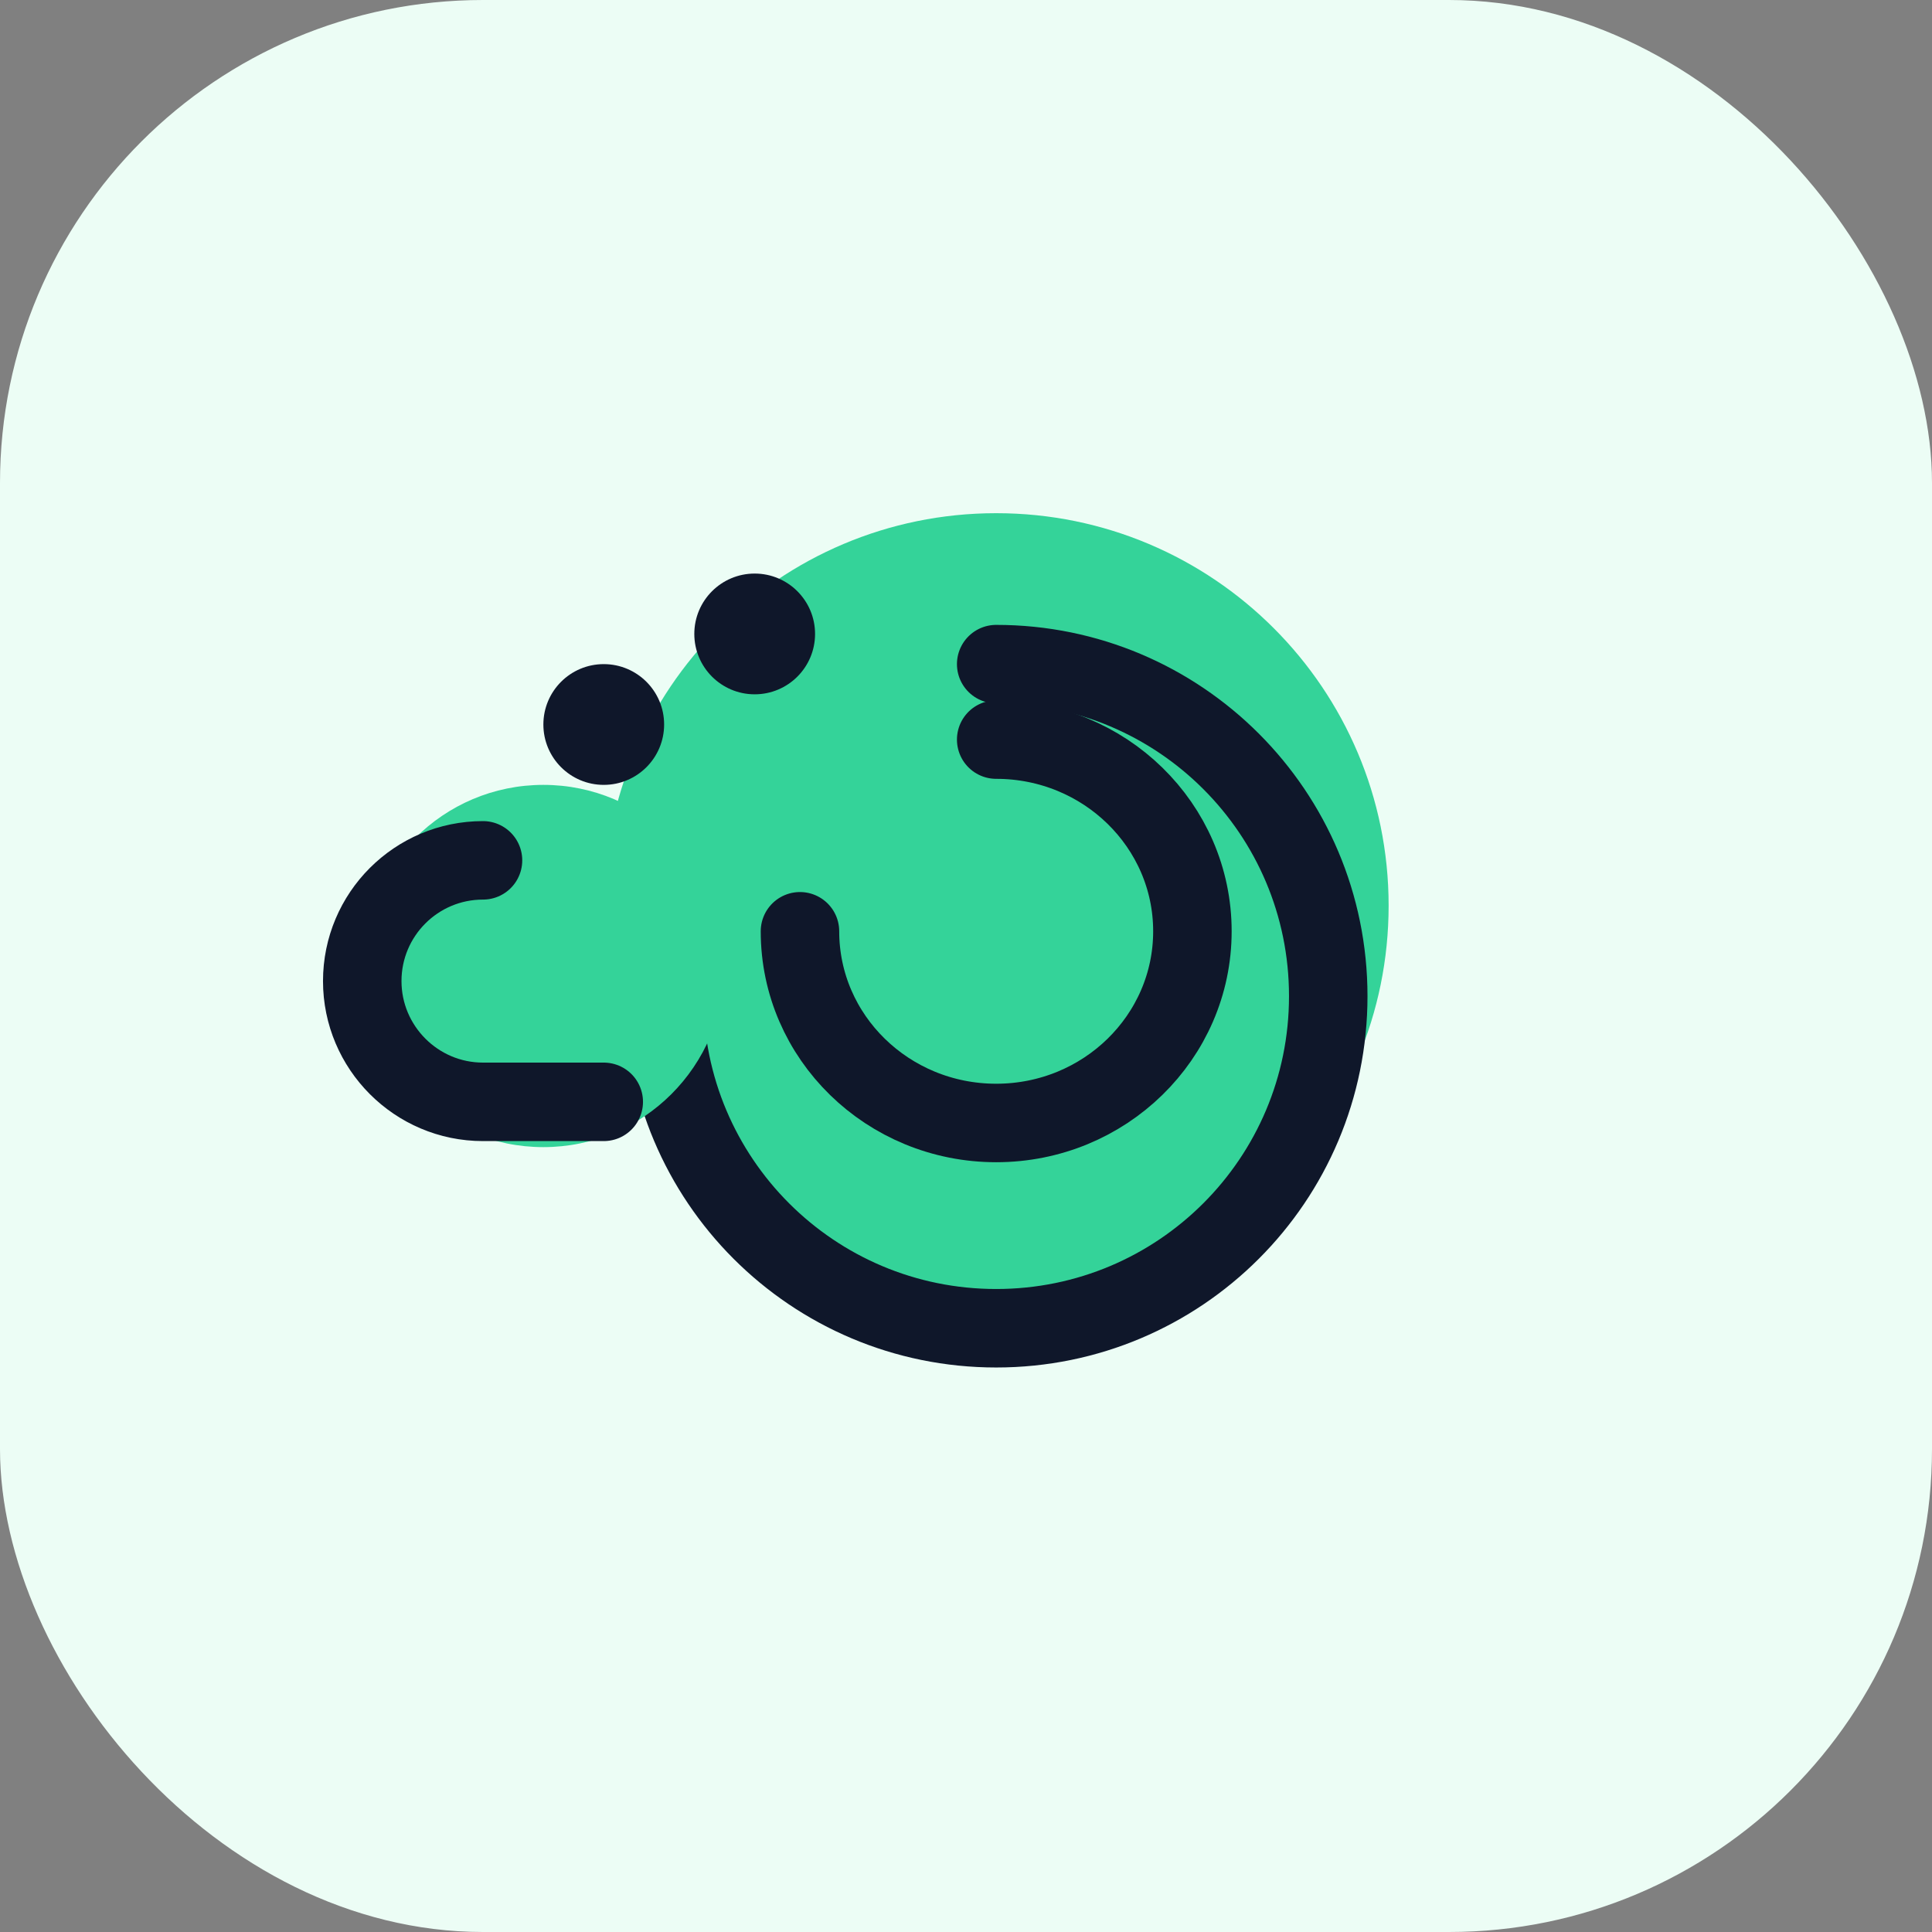 <svg xmlns="http://www.w3.org/2000/svg" viewBox="0 0 64 64" fill="none">
  <rect x="0" y="0" width="64" height="64" fill="#808080" stroke="none"/>
  <rect width="64" height="64" rx="16" fill="#ecfdf5"/>
  <path
    d="M20 30c0-7.18 5.82-13 13-13s13 5.82 13 13-5.82 13-13 13-13-5.82-13-13Z"
    fill="#34d399"
  />
  <path
    d="M33 24.5c3.59 0 6.5 2.84 6.5 6.35 0 3.51-2.91 6.35-6.5 6.35s-6.5-2.84-6.5-6.35"
    stroke="#0f172a"
    stroke-width="2.6"
    stroke-linecap="round"
  />
  <path
    d="M22 33c0 6.08 4.92 11 11 11 6.08 0 11-4.92 11-11 0-6.08-4.92-11-11-11"
    stroke="#0f172a"
    stroke-width="2.6"
    stroke-linecap="round"
  />
  <circle cx="18" cy="32" r="6" fill="#34d399"/>
  <path
    d="M16 28.5c-2.21 0-4 1.79-4 4 0 2.2 1.79 4 4 4h4"
    stroke="#0f172a"
    stroke-width="2.6"
    stroke-linecap="round"
  />
  <circle cx="20" cy="24" r="2" fill="#0f172a"/>
  <circle cx="25" cy="21" r="2" fill="#0f172a"/>
</svg>
